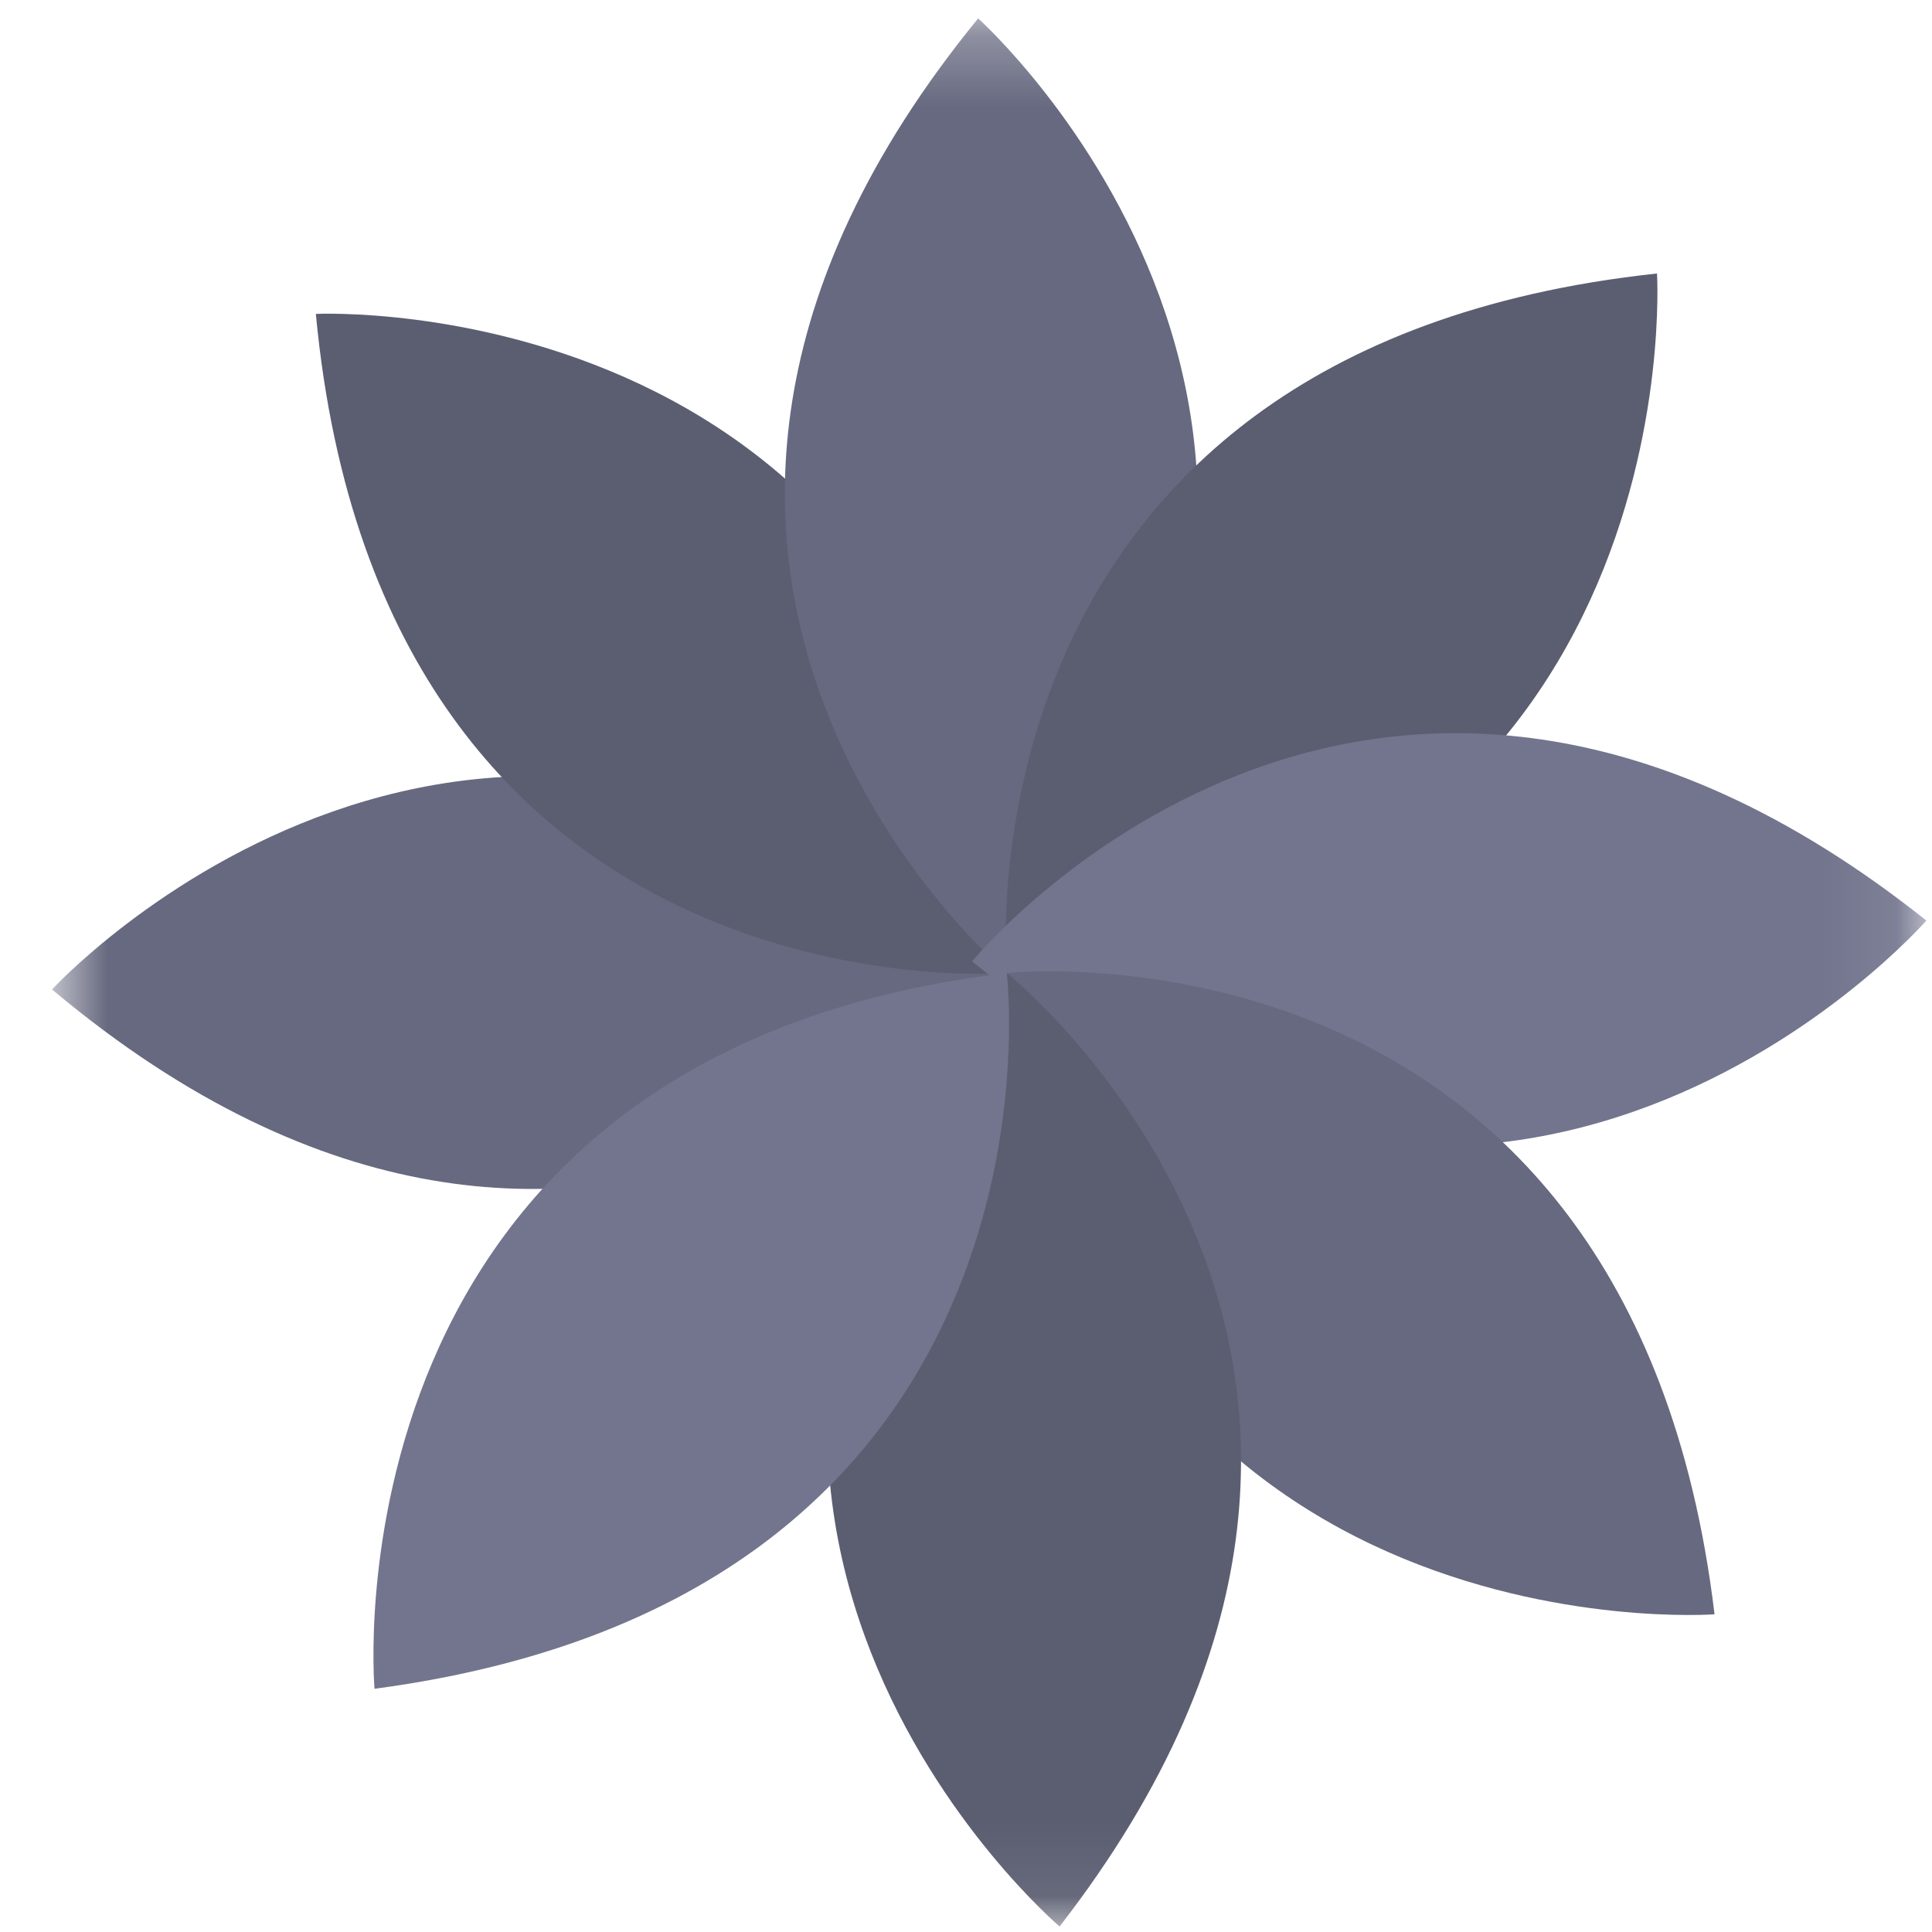 <svg width="27" height="27" viewBox="0 0 27 27" fill="none" xmlns="http://www.w3.org/2000/svg">
<mask id="mask0_54_762" style="mask-type:luminance" maskUnits="userSpaceOnUse" x="0" y="0" width="27" height="27">
<path d="M0.727 0.257H26.919V26.924H0.727V0.257Z" fill="white"/>
</mask>
<g mask="url(#mask0_54_762)">
<path d="M14.07 13.598C14.07 13.598 8.363 20.232 0.727 13.828C0.727 13.828 6.744 7.272 14.07 13.598Z" fill="#66697F"/>
<path d="M14.071 13.598C14.071 13.598 5.349 14.308 4.414 4.387C4.414 4.387 13.301 3.948 14.071 13.598Z" fill="#5B5E71"/>
<path d="M14.072 13.598C14.072 13.598 7.365 7.974 13.67 0.257C13.67 0.257 20.301 6.19 14.072 13.598Z" fill="#66697F"/>
<path d="M14.071 13.598C14.071 13.598 13.251 4.886 23.157 3.822C23.157 3.822 23.709 12.702 14.071 13.598Z" fill="#5B5E71"/>
<path d="M13.586 13.435C13.586 13.435 19.123 6.657 26.921 12.865C26.921 12.865 21.072 19.571 13.586 13.435Z" fill="#72758D"/>
<path d="M14.07 13.598C14.07 13.598 22.773 12.665 23.961 22.56C23.961 22.56 15.087 23.224 14.07 13.598Z" fill="#66697F"/>
<path d="M14.069 13.598C14.069 13.598 20.916 19.048 14.808 26.923C14.808 26.923 8.028 21.162 14.069 13.598Z" fill="#5B5E71"/>
<path d="M14.07 13.598C14.07 13.598 15.113 22.288 5.234 23.601C5.234 23.601 4.457 14.736 14.07 13.598Z" fill="#72758D"/>
</g>
</svg>
